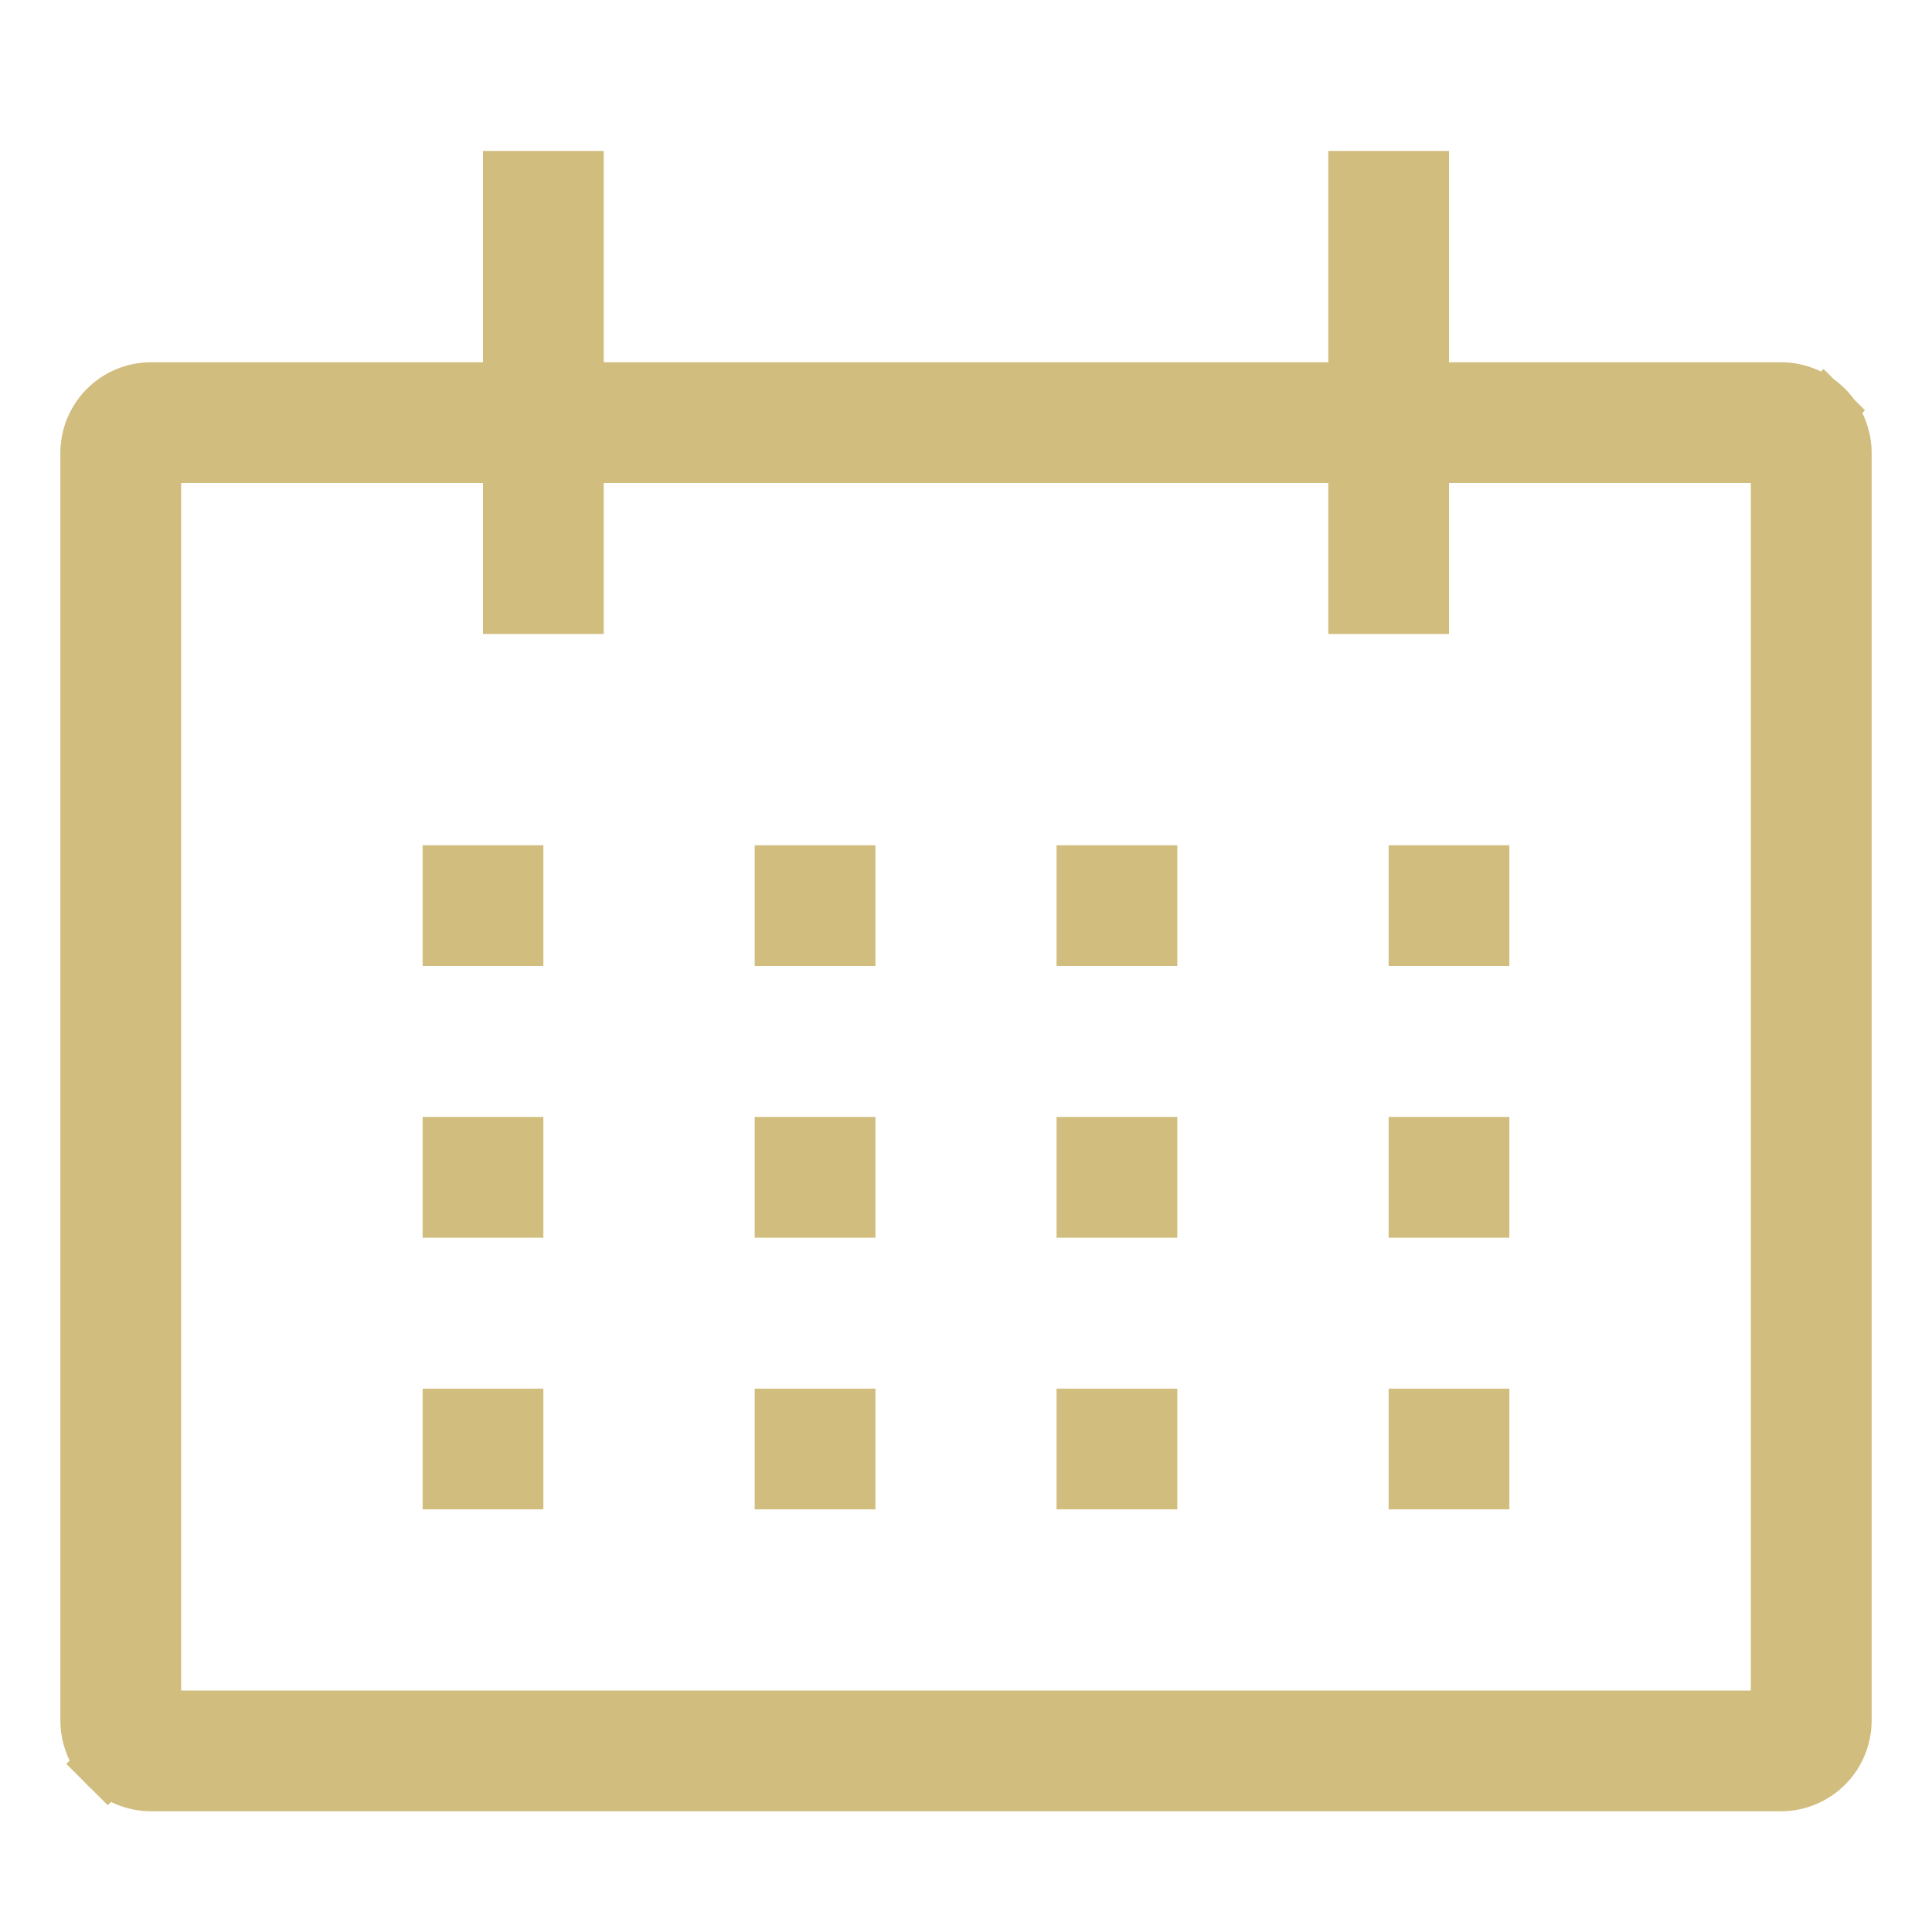 <svg width="33" height="33" viewBox="0 0 33 33" fill="none" xmlns="http://www.w3.org/2000/svg">
<path d="M24.25 6.188V6.688H24.75L30.421 6.688C30.421 6.688 30.422 6.688 30.422 6.688C30.699 6.688 30.965 6.798 31.162 6.995L31.501 6.655L31.162 6.995C31.358 7.191 31.468 7.457 31.469 7.735V29.39C31.468 29.668 31.358 29.934 31.162 30.13C30.965 30.327 30.699 30.437 30.421 30.438H2.579C2.301 30.437 2.035 30.327 1.838 30.13L1.487 30.482L1.838 30.13C1.642 29.934 1.532 29.668 1.531 29.39V7.735C1.532 7.457 1.642 7.191 1.838 6.995C2.035 6.798 2.301 6.688 2.578 6.688C2.578 6.688 2.579 6.688 2.579 6.688L8.25 6.688H8.75V6.188V3.078H9.812V6.188V6.688H10.312H22.688H23.188V6.188V3.078H24.25V6.188ZM29.906 29.375H30.406V28.875V8.25V7.75H29.906H24.75H24.25V8.25V10.328H23.188V8.25V7.75H22.688H10.312H9.812V8.25V10.328H8.75V8.25V7.75H8.25H3.094H2.594V8.25V28.875V29.375H3.094H29.906Z" fill="#D1BD7E" stroke="#D1BD7E"/>
<path d="M8.219 15.438H8.281V15.5H8.219V15.438ZM13.891 15.438H13.953V15.5H13.891V15.438ZM19.047 15.438H19.109V15.5H19.047V15.438ZM24.719 15.438H24.781V15.5H24.719V15.438ZM8.219 20.078H8.281V20.141H8.219V20.078ZM13.891 20.078H13.953V20.141H13.891V20.078ZM19.047 20.078H19.109V20.141H19.047V20.078ZM24.719 20.078H24.781V20.141H24.719V20.078ZM8.219 24.719H8.281V24.781H8.219V24.719ZM13.891 24.719H13.953V24.781H13.891V24.719ZM19.047 24.719H19.109V24.781H19.047V24.719ZM24.719 24.719H24.781V24.781H24.719V24.719Z" fill="#D1BD7E" stroke="#D1BD7E" stroke-width="2"/>
</svg>
